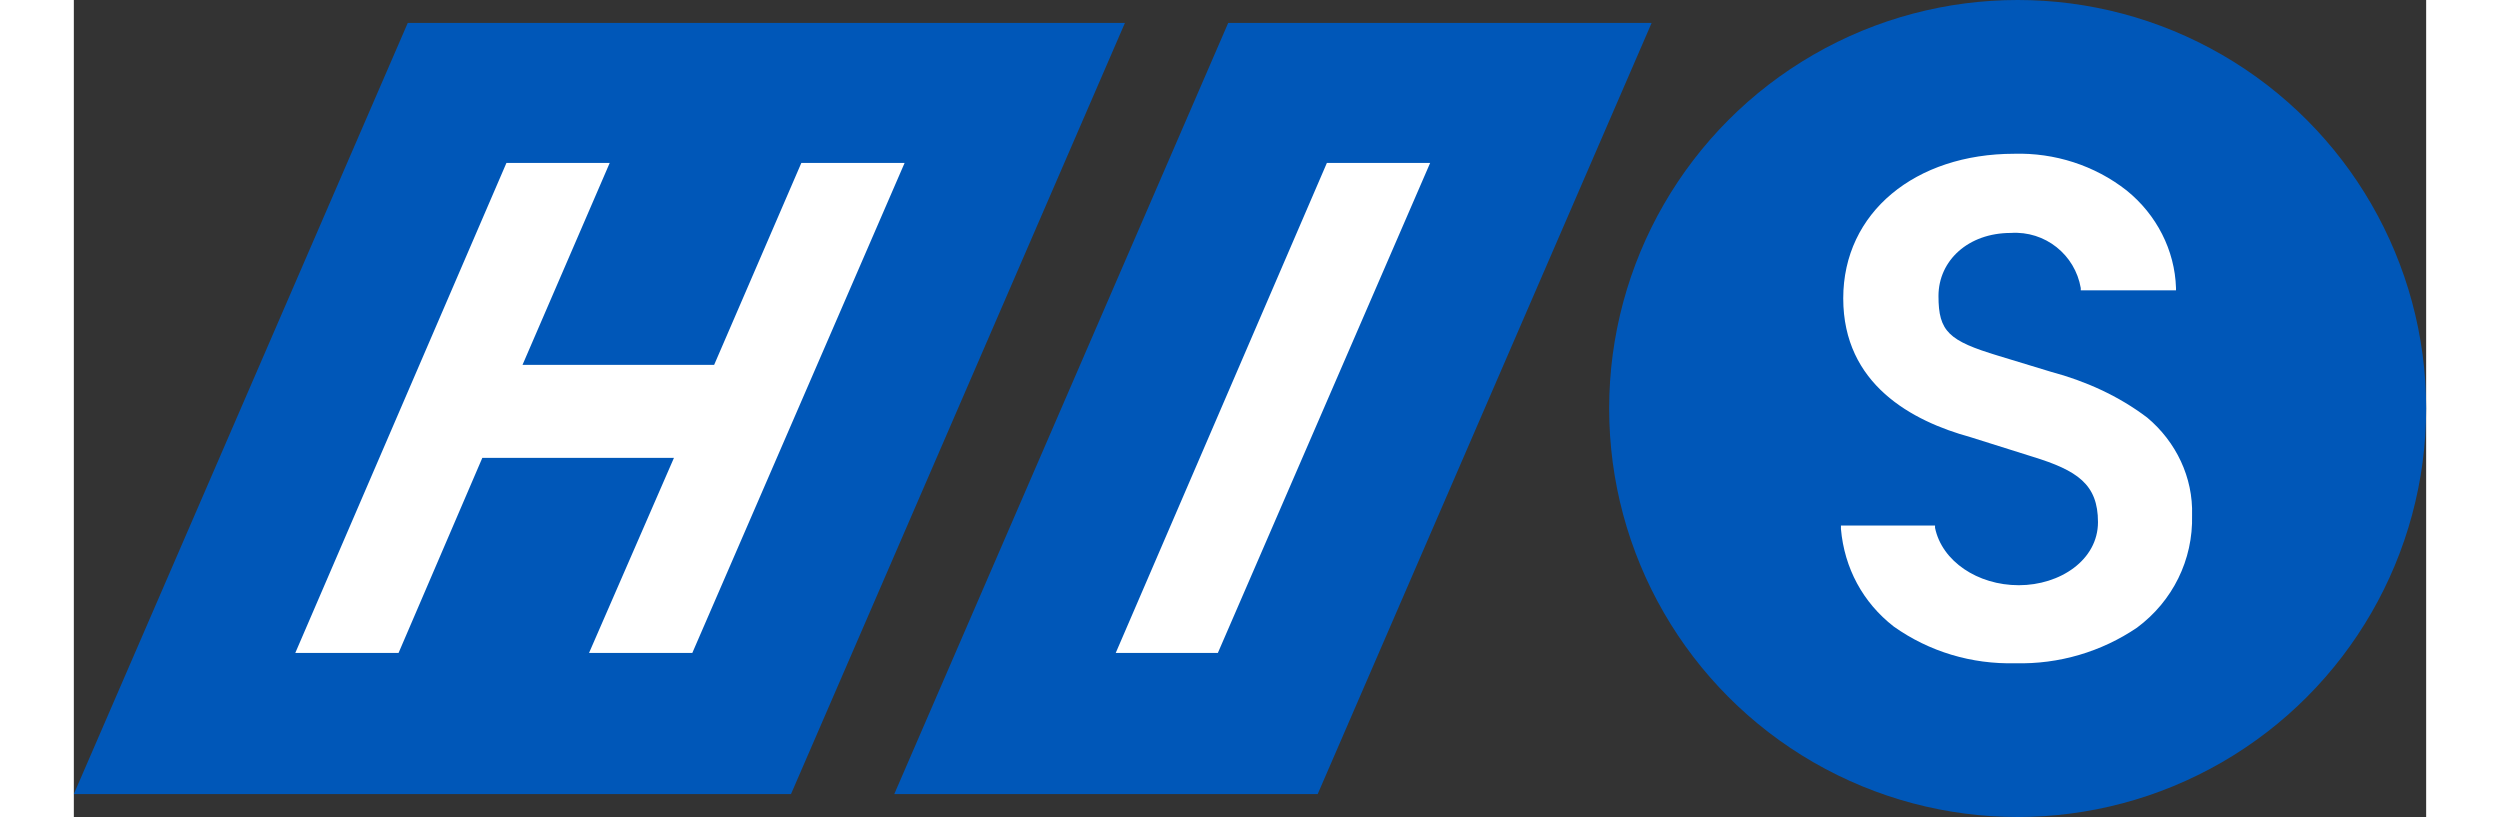 <svg height="817" viewBox="0 4.2 205 71.2" width="2500" xmlns="http://www.w3.org/2000/svg"><rect x="0" y="4.2" width="205" height="71.2" fill="#333333" stroke="none"/><circle cx="169.4" cy="39.8" fill="#0057b8" r="35.6"/><path d="m169.2 62c-3.8.1-7.5-1-10.6-3.2-2.7-2.1-4.3-5.1-4.6-8.5v-.3h8.2v.2c.6 2.9 3.7 5 7.3 5s6.9-2.2 6.9-5.5-1.8-4.5-5.7-5.7l-5.4-1.7c-5.1-1.4-11.1-4.6-11.1-12.1s6.3-12.6 14.9-12.6c3.5-.1 7 1 9.8 3.2 2.6 2.1 4.2 5.2 4.3 8.5v.2h-8.3v-.2c-.5-2.9-3.1-5-6.1-4.8-3.7 0-6.3 2.4-6.3 5.5s.9 3.9 5.2 5.2l4.6 1.4c3 .8 5.9 2.1 8.4 4 2.5 2.1 4 5.2 3.9 8.5.1 3.9-1.7 7.5-4.8 9.8-3.1 2.1-6.8 3.2-10.6 3.1z" fill="#fff"/><path d="m62.5 73.4h-62.5l29.1-67.2h62.5z" fill="#0057b8"/><path d="m63.4 18.4-7.6 17.6h-16.7l7.6-17.6h-9l-18.4 42.7h9l7.3-17h16.7l-7.4 17h9l18.5-42.7z" fill="#fff"/><path d="m108.4 73.4h-36.9l29.1-67.2h36.9z" fill="#0057b8"/><path d="m109.2 18.4-18.4 42.7h8.9l18.5-42.7z" fill="#fff"/></svg>